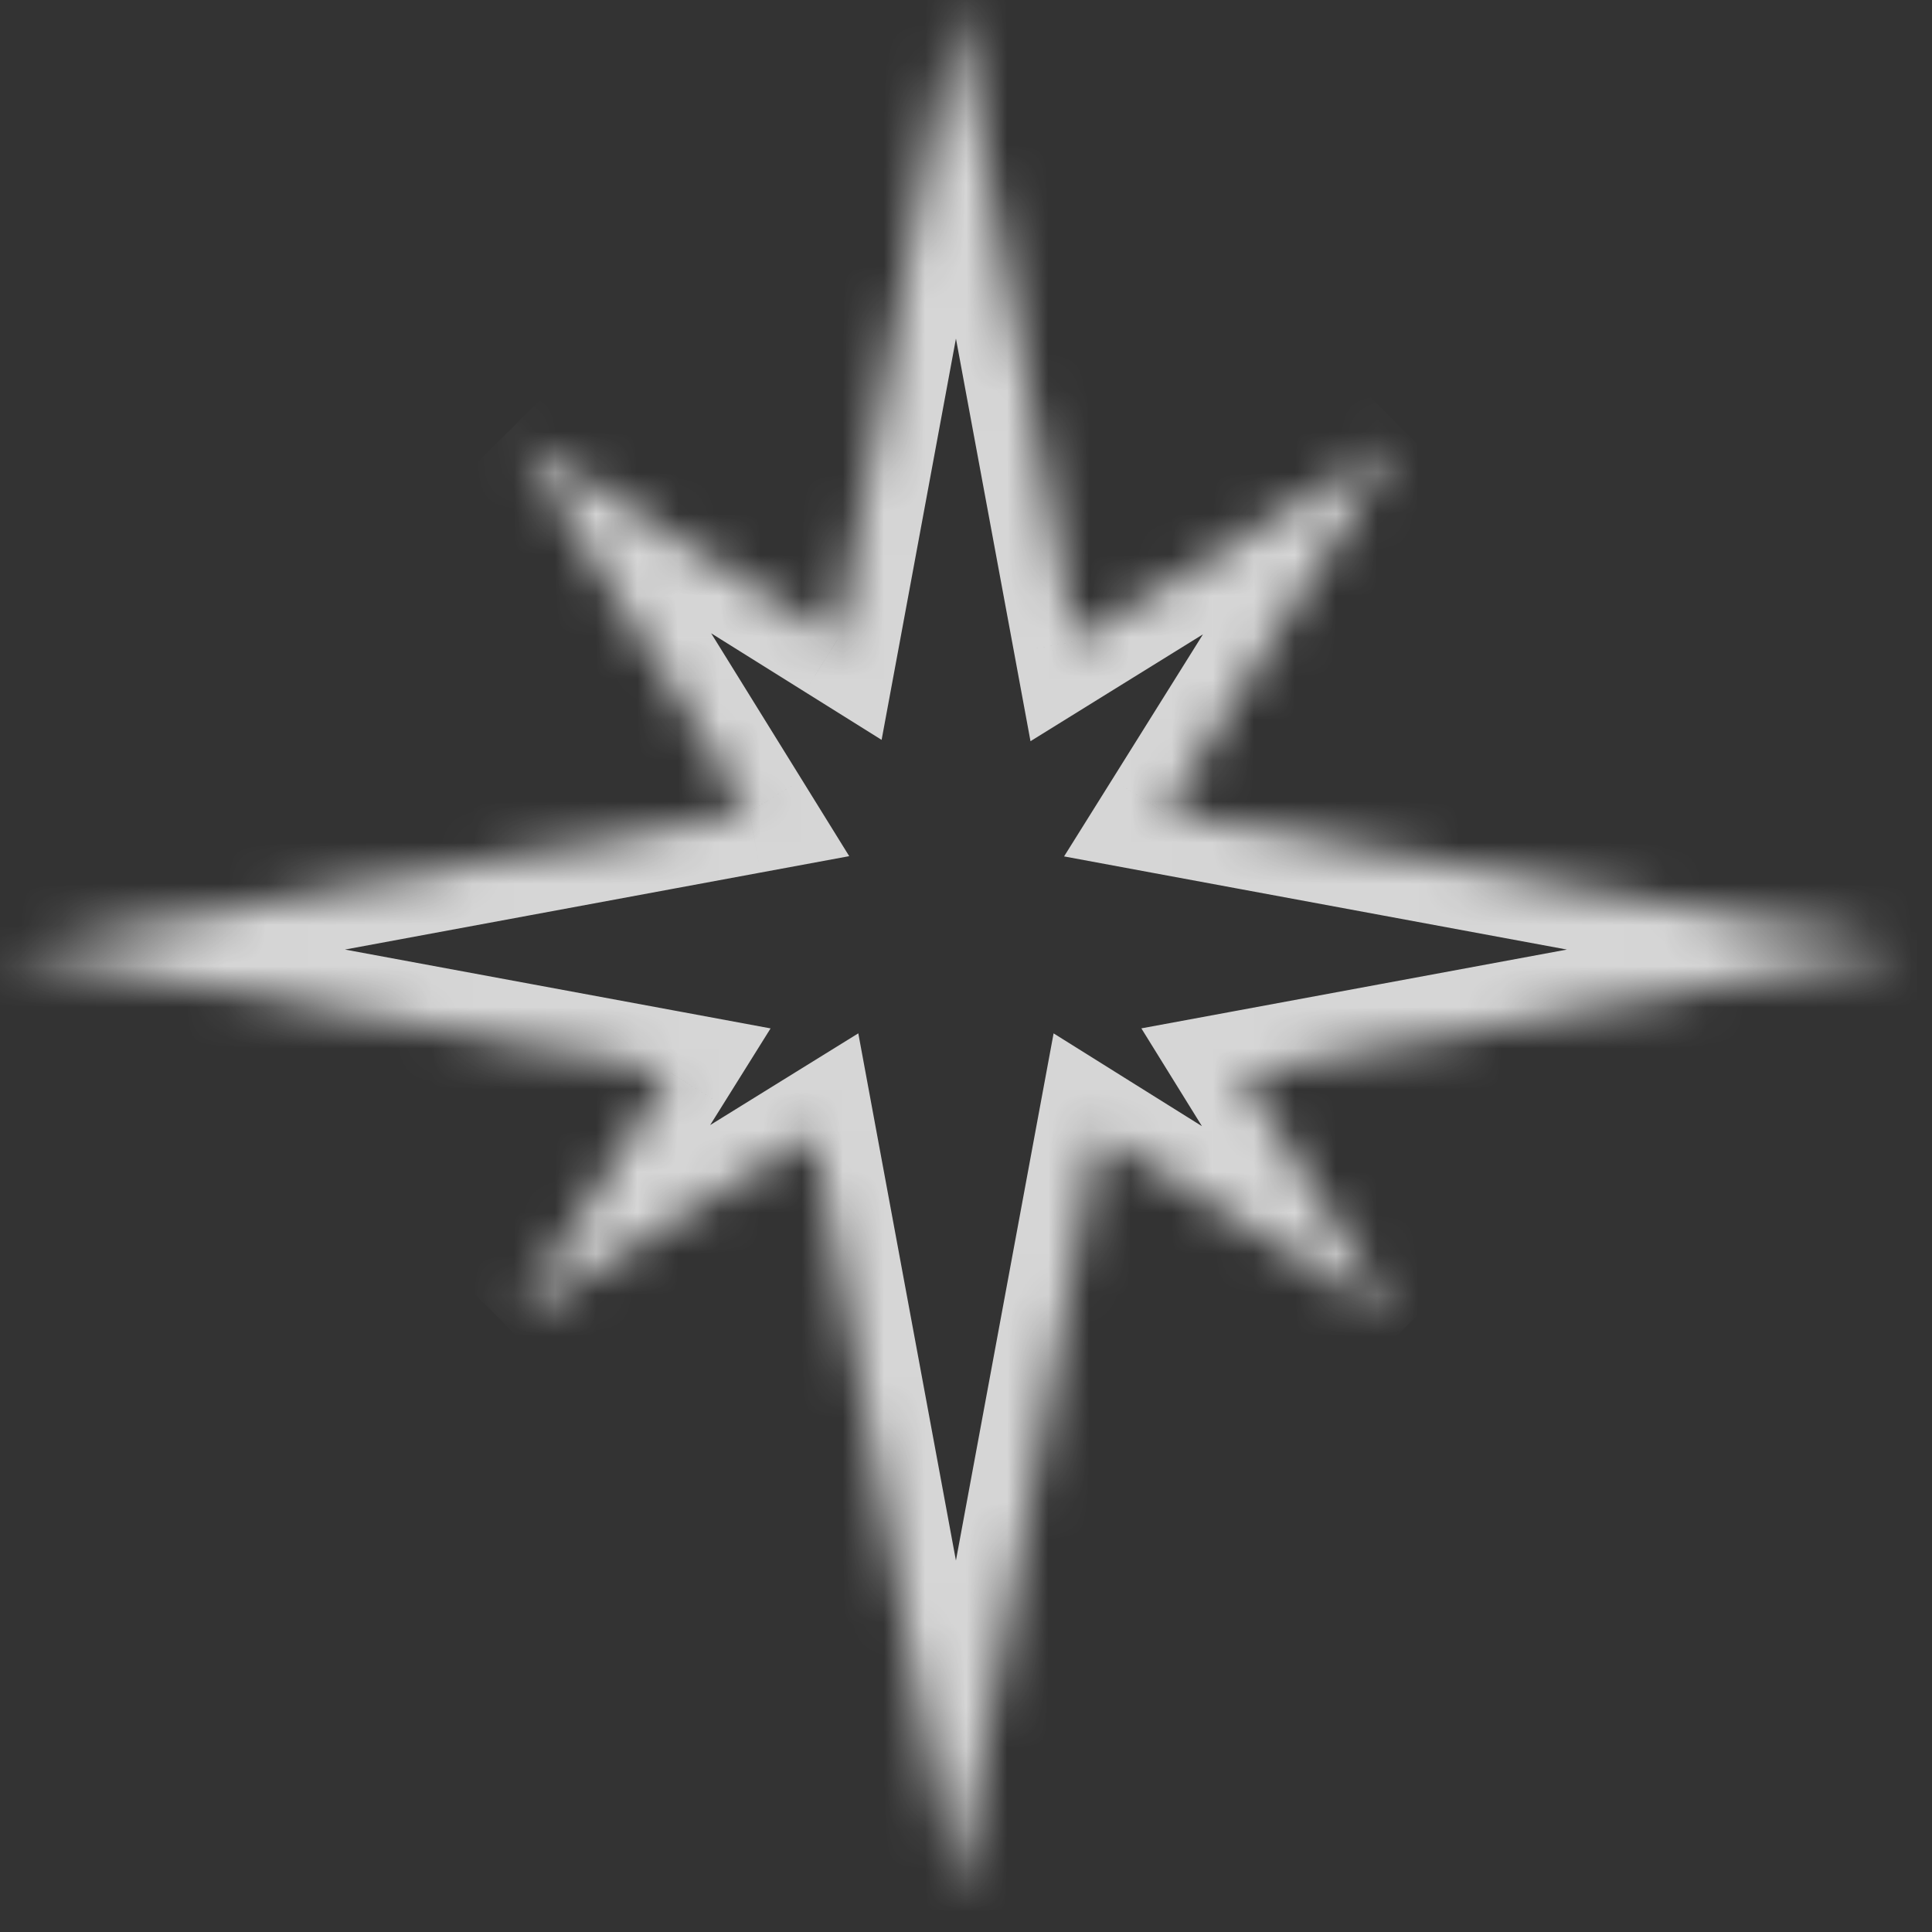 <svg width="47" height="47" viewBox="0 0 47 47" fill="none" xmlns="http://www.w3.org/2000/svg">
<rect x="0" y="0" width="47" height="47" fill="#333333" stroke="none"/>
<g opacity="0.8">
<mask id="path-1-inside-1_1_305" fill="white">
<path fill-rule="evenodd" clip-rule="evenodd" d="M26.145 15.6L23.255 0L20.374 15.559L12.631 10.717L18.229 19.753L0.155 23.1L16.306 26.091L12.586 32.04L19.804 27.568L23.255 46.2L26.704 27.58L33.909 32.085L30.197 26.093L46.355 23.1L28.327 19.761L33.954 10.762L26.145 15.6Z"/>
</mask>
<path d="M23.255 0L24.73 -0.273L21.78 -0.273L23.255 0ZM26.145 15.6L24.67 15.873L25.069 18.031L26.934 16.875L26.145 15.6ZM20.374 15.559L19.578 16.83L21.447 17.999L21.849 15.832L20.374 15.559ZM12.631 10.717L13.427 9.445L11.356 11.507L12.631 10.717ZM18.229 19.753L18.502 21.227L20.659 20.828L19.504 18.963L18.229 19.753ZM0.155 23.1L-0.118 21.625L-0.118 24.575L0.155 23.1ZM16.306 26.091L17.578 26.887L18.746 25.018L16.579 24.616L16.306 26.091ZM12.586 32.04L11.314 31.244L13.376 33.315L12.586 32.04ZM19.804 27.568L21.279 27.295L20.88 25.138L19.015 26.293L19.804 27.568ZM23.255 46.2L21.78 46.473H24.73L23.255 46.2ZM26.704 27.58L27.499 26.308L25.631 25.139L25.229 27.306L26.704 27.58ZM33.909 32.085L33.114 33.357L35.184 31.295L33.909 32.085ZM30.197 26.093L29.924 24.618L27.766 25.017L28.922 26.883L30.197 26.093ZM46.355 23.1L46.629 24.575V21.625L46.355 23.1ZM28.327 19.761L27.055 18.965L25.886 20.834L28.054 21.236L28.327 19.761ZM33.954 10.762L35.226 11.558L33.164 9.487L33.954 10.762ZM21.78 0.273L24.67 15.873L27.619 15.327L24.73 -0.273L21.78 0.273ZM21.849 15.832L24.73 0.273L21.78 -0.273L18.899 15.286L21.849 15.832ZM11.836 11.989L19.578 16.83L21.169 14.287L13.427 9.445L11.836 11.989ZM19.504 18.963L13.906 9.927L11.356 11.507L16.953 20.543L19.504 18.963ZM0.428 24.575L18.502 21.227L17.955 18.278L-0.118 21.625L0.428 24.575ZM16.579 24.616L0.428 21.625L-0.118 24.575L16.033 27.566L16.579 24.616ZM13.858 32.835L17.578 26.887L15.034 25.296L11.314 31.244L13.858 32.835ZM19.015 26.293L11.796 30.765L13.376 33.315L20.594 28.843L19.015 26.293ZM24.73 45.927L21.279 27.295L18.329 27.841L21.78 46.473L24.73 45.927ZM25.229 27.306L21.78 45.927L24.73 46.473L28.179 27.853L25.229 27.306ZM34.704 30.813L27.499 26.308L25.909 28.851L33.114 33.357L34.704 30.813ZM28.922 26.883L32.634 32.875L35.184 31.295L31.472 25.303L28.922 26.883ZM46.082 21.625L29.924 24.618L30.47 27.568L46.629 24.575L46.082 21.625ZM28.054 21.236L46.082 24.575L46.629 21.625L28.6 18.286L28.054 21.236ZM32.682 9.967L27.055 18.965L29.599 20.556L35.226 11.558L32.682 9.967ZM26.934 16.875L34.744 12.037L33.164 9.487L25.355 14.325L26.934 16.875Z" fill="white" mask="url(#path-1-inside-1_1_305)"/>
</g>
</svg>
